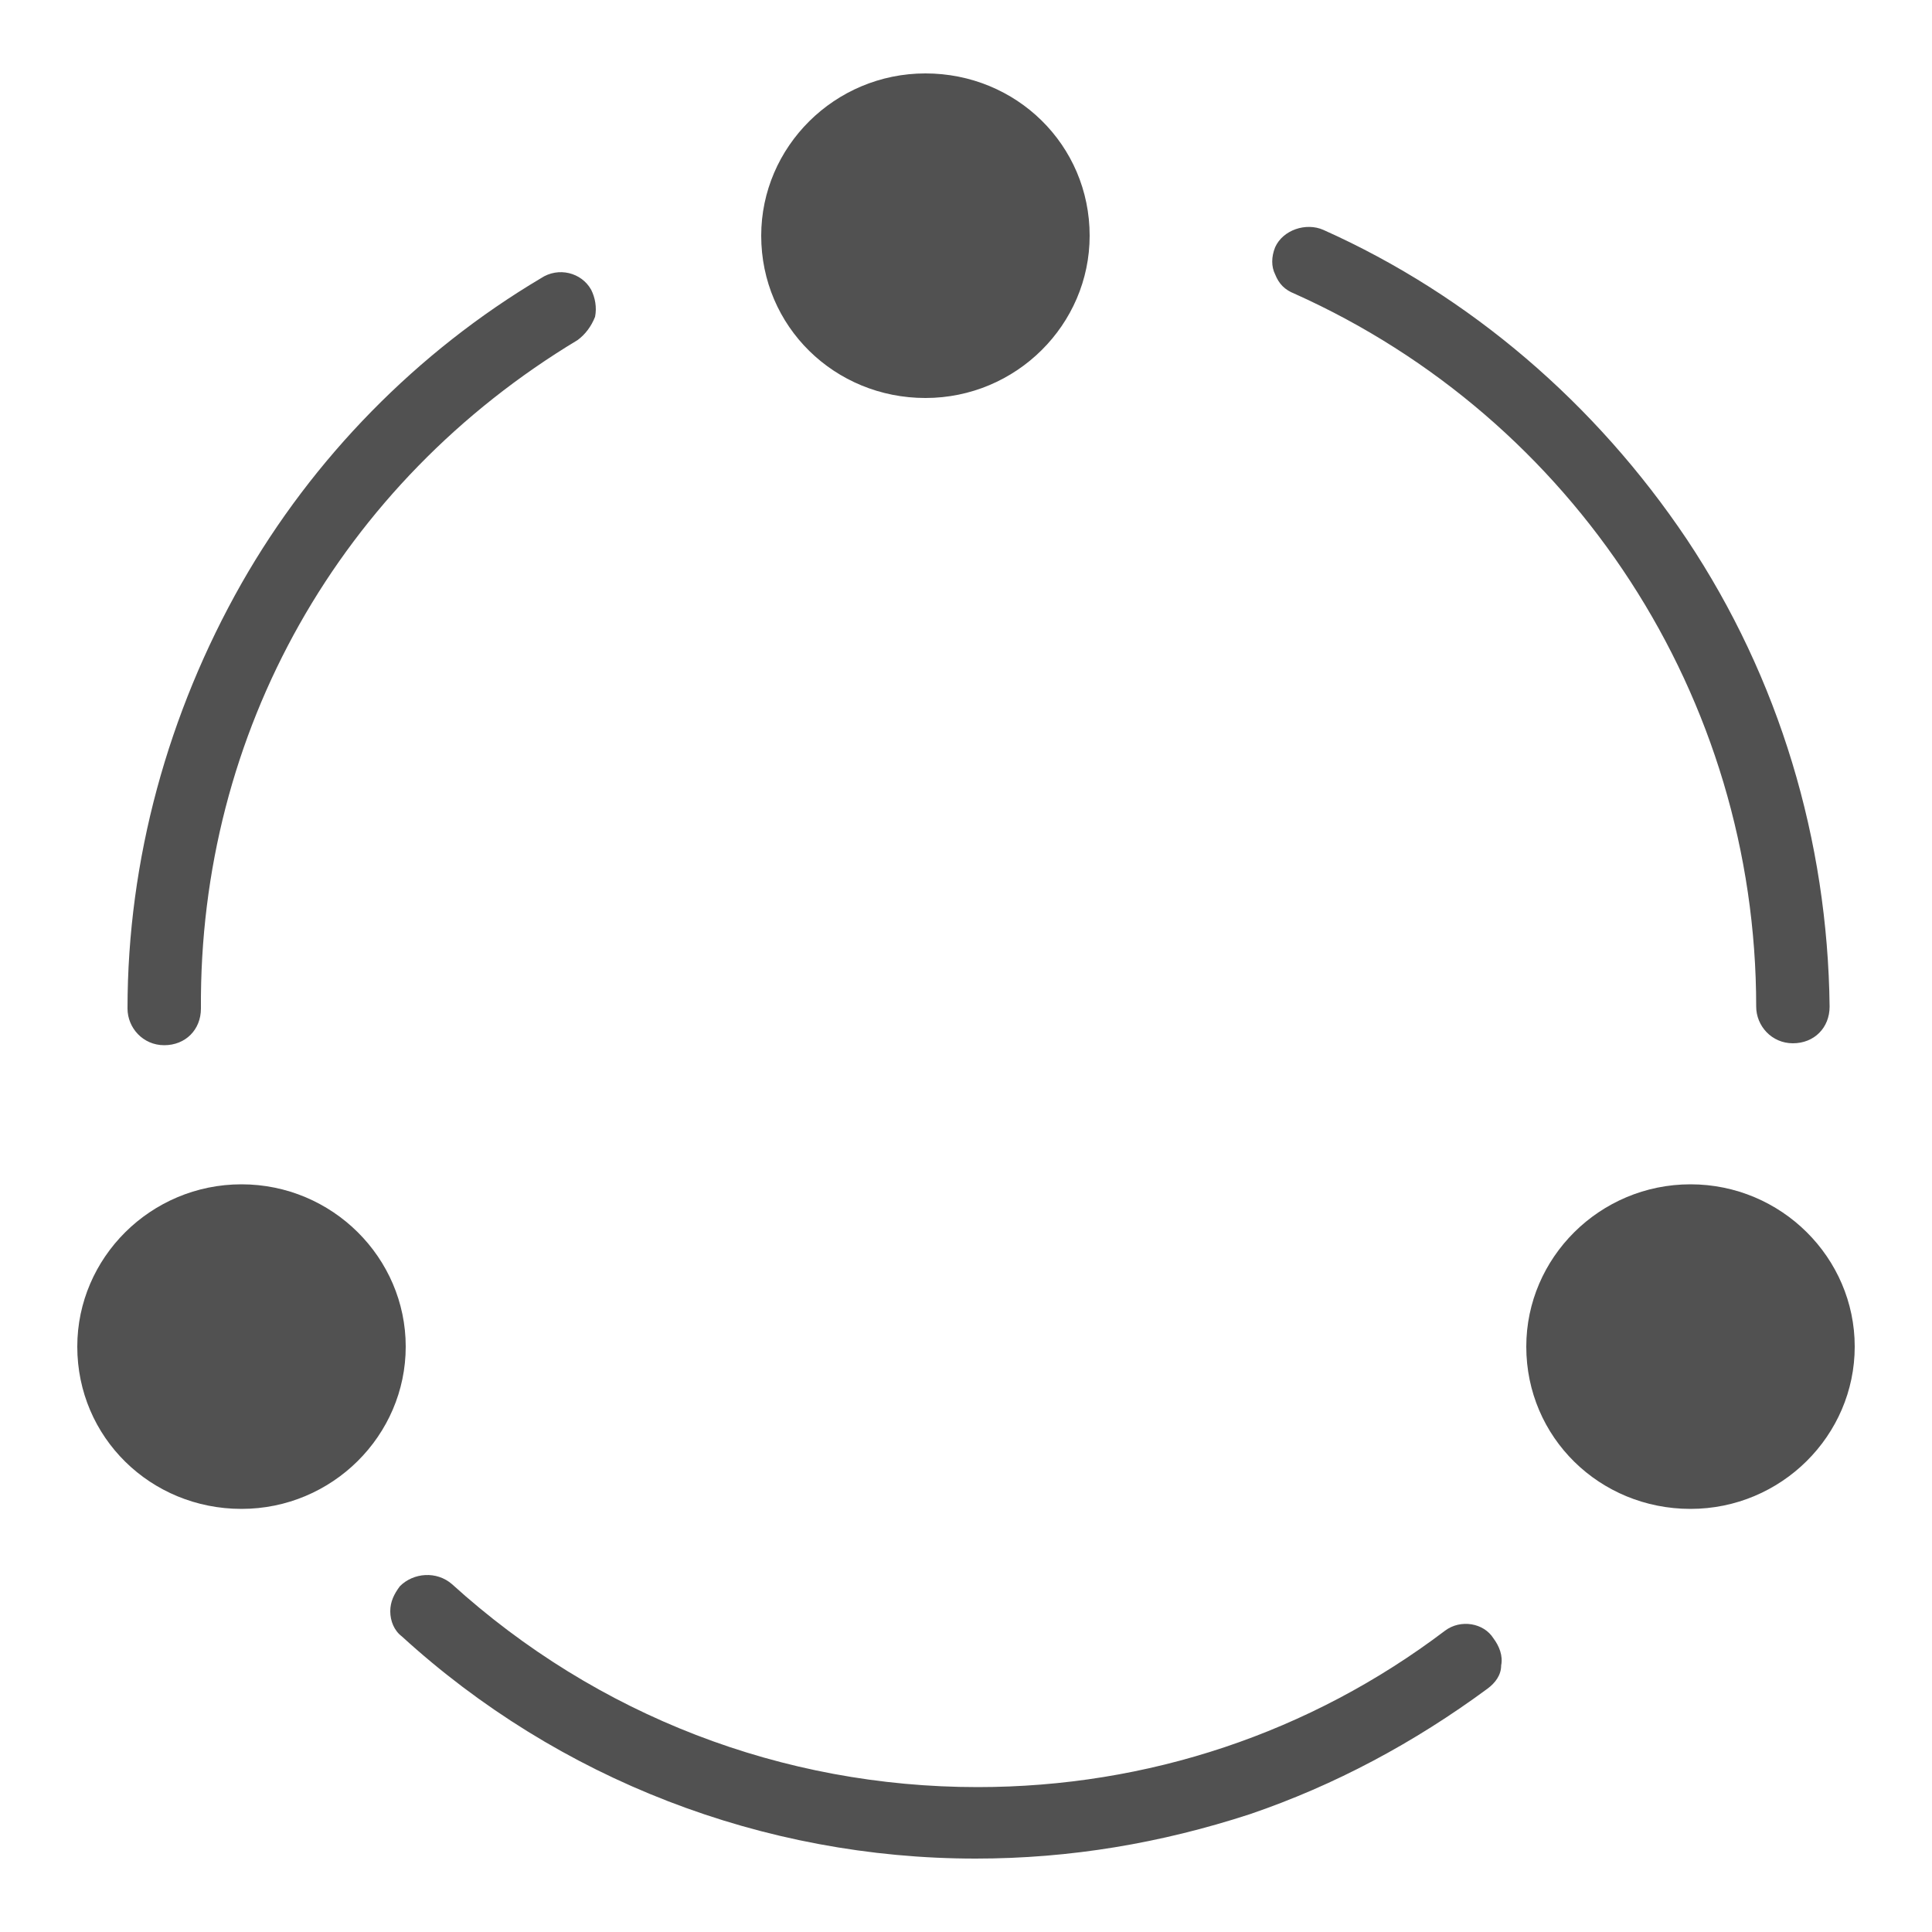<?xml version="1.0" standalone="no"?><!DOCTYPE svg PUBLIC "-//W3C//DTD SVG 1.1//EN" "http://www.w3.org/Graphics/SVG/1.1/DTD/svg11.dtd"><svg t="1556006818316" class="icon" style="" viewBox="0 0 1024 1024" version="1.1" xmlns="http://www.w3.org/2000/svg" p-id="8995" xmlns:xlink="http://www.w3.org/1999/xlink" width="200" height="200"><defs><style type="text/css"></style></defs><path d="M896 627.712c-48.128 0-87.04 38.912-87.04 86.016 0 48.128 38.912 86.016 87.04 86.016s87.04-38.912 87.04-86.016c0-47.104-38.912-86.016-87.04-86.016zM490.496 38.912c-48.128 0-87.04 38.912-87.04 86.016 0 48.128 38.912 86.016 87.04 86.016s87.04-38.912 87.04-86.016c0-48.128-38.912-86.016-87.04-86.016zM128 627.712c-48.128 0-87.04 38.912-87.04 86.016 0 48.128 38.912 86.016 87.04 86.016s87.04-38.912 87.04-86.016c0-47.104-38.912-86.016-87.04-86.016zM765.952 864.256c-71.68 54.272-157.696 82.944-247.808 82.944-103.424 0-201.728-37.888-278.528-107.52-8.192-7.168-20.48-6.144-27.648 1.024-3.072 4.096-5.12 8.192-5.12 13.312s2.048 10.24 6.144 13.312c82.944 75.776 191.488 117.76 304.128 117.76 50.176 0 98.304-8.192 145.408-23.552 45.056-15.36 87.04-37.888 125.952-66.56 4.096-3.072 7.168-7.168 7.168-12.288 1.024-5.12-1.024-10.24-4.096-14.336-5.12-8.192-17.408-10.24-25.6-4.096zM306.176 180.224c4.096-3.072 7.168-7.168 9.216-12.288 1.024-5.12 0-10.24-2.048-14.336-5.12-9.216-17.408-12.288-26.624-6.144-65.536 38.912-120.832 95.232-158.72 161.792-38.912 68.608-60.416 146.432-60.416 225.28 0 10.24 8.192 19.456 19.456 19.456s19.456-8.192 19.456-19.456c-1.024-146.432 73.728-278.528 199.68-354.304zM893.952 285.696c-48.128-71.68-114.688-129.024-192.512-163.84-9.216-4.096-21.504 0-25.6 9.216-2.048 5.12-2.048 10.24 0 14.336 2.048 5.12 5.12 8.192 10.24 10.24 148.48 66.56 244.736 214.016 244.736 377.856 0 10.24 8.192 19.456 19.456 19.456s19.456-8.192 19.456-19.456c-1.024-88.064-26.624-174.08-75.776-247.808z" fill="#515151" p-id="8996"></path></svg>